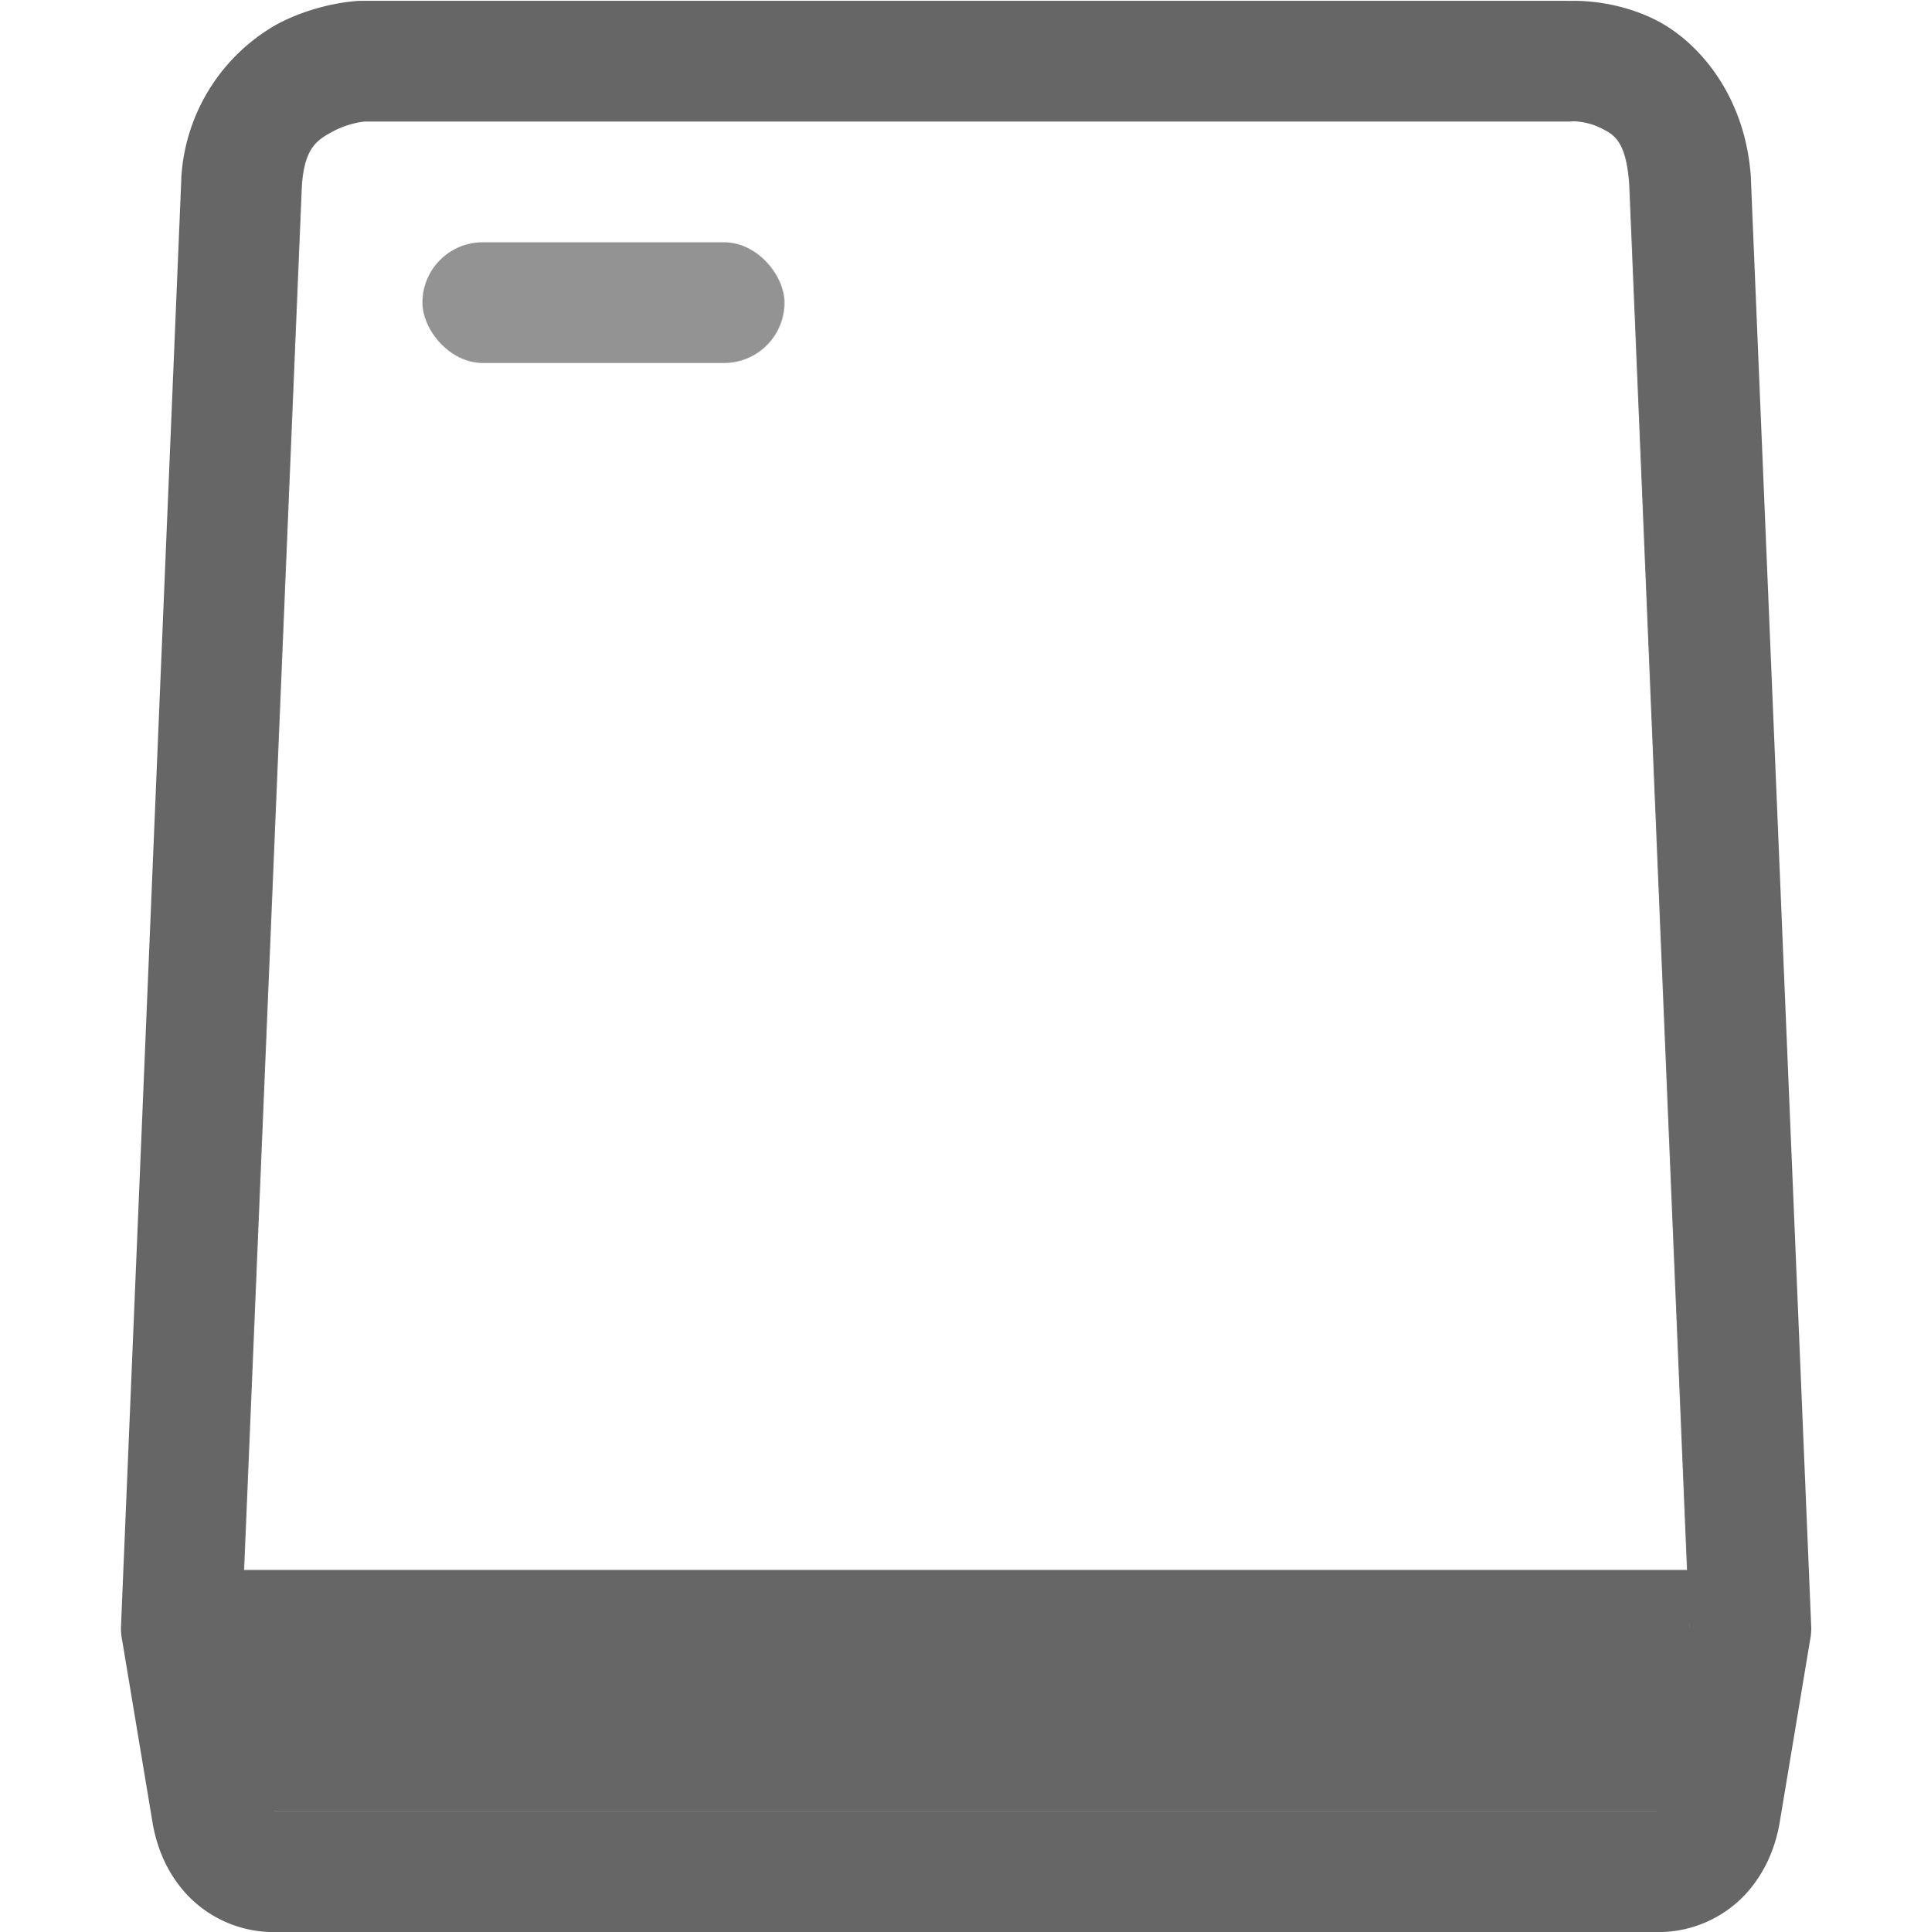 <svg height='16.007' width='16' xmlns='http://www.w3.org/2000/svg'>
    <g transform='translate(-1053 -120.993)'>
        
        <path color='#000' d='M1055.98 121s-.34.009-.69.197a1.564 1.564 0 0 0-.788 1.27.5.5 0 0 0 0 .012l-.5 12a.5.5 0 0 0 .01.103l.25 1.5c.036.22.123.433.29.611a.987.987 0 0 0 .702.307h11.5a.987.987 0 0 0 .703-.307c.166-.178.255-.392.291-.611l.25-1.5a.5.5 0 0 0 .01-.103l-.5-12a.5.5 0 0 0 0-.01c-.042-.679-.435-1.14-.806-1.319-.372-.18-.727-.148-.727-.148L1066 121h-10a.5.5 0 0 0-.02 0zm10.055.998s.11-.002.223.053c.11.054.217.1.242.476l.498 11.942-.24 1.449c-.01.047-.027.072-.033.082h-11.45c-.01-.01-.022-.035-.03-.082l-.242-1.45.498-11.935c.022-.322.13-.382.261-.453.132-.07.258-.08.258-.08h9.98a.5.5 0 0 0 .035-.002z' fill='#666' fill-rule='evenodd' font-family='sans-serif' font-weight='400' overflow='visible' style='line-height:normal;font-variant-ligatures:normal;font-variant-position:normal;font-variant-caps:normal;font-variant-numeric:normal;font-variant-alternates:normal;font-feature-settings:normal;text-indent:0;text-align:start;text-decoration-line:none;text-decoration-style:solid;text-decoration-color:#000;text-transform:none;text-orientation:mixed;shape-padding:0;isolation:auto;mix-blend-mode:normal' white-space='normal'/>
        <path color='#000' d='M1055 134v2h12v-2z' fill='#666' fill-rule='evenodd' font-family='sans-serif' font-weight='400' overflow='visible' style='line-height:normal;font-variant-ligatures:normal;font-variant-position:normal;font-variant-caps:normal;font-variant-numeric:normal;font-variant-alternates:normal;font-feature-settings:normal;text-indent:0;text-align:start;text-decoration-line:none;text-decoration-style:solid;text-decoration-color:#000;text-transform:none;text-orientation:mixed;shape-padding:0;isolation:auto;mix-blend-mode:normal' white-space='normal'/>
        <rect fill='#666' height='1' opacity='.7' rx='.5' ry='.5' width='3' x='1056.5' y='123'/>
    </g>
</svg>

